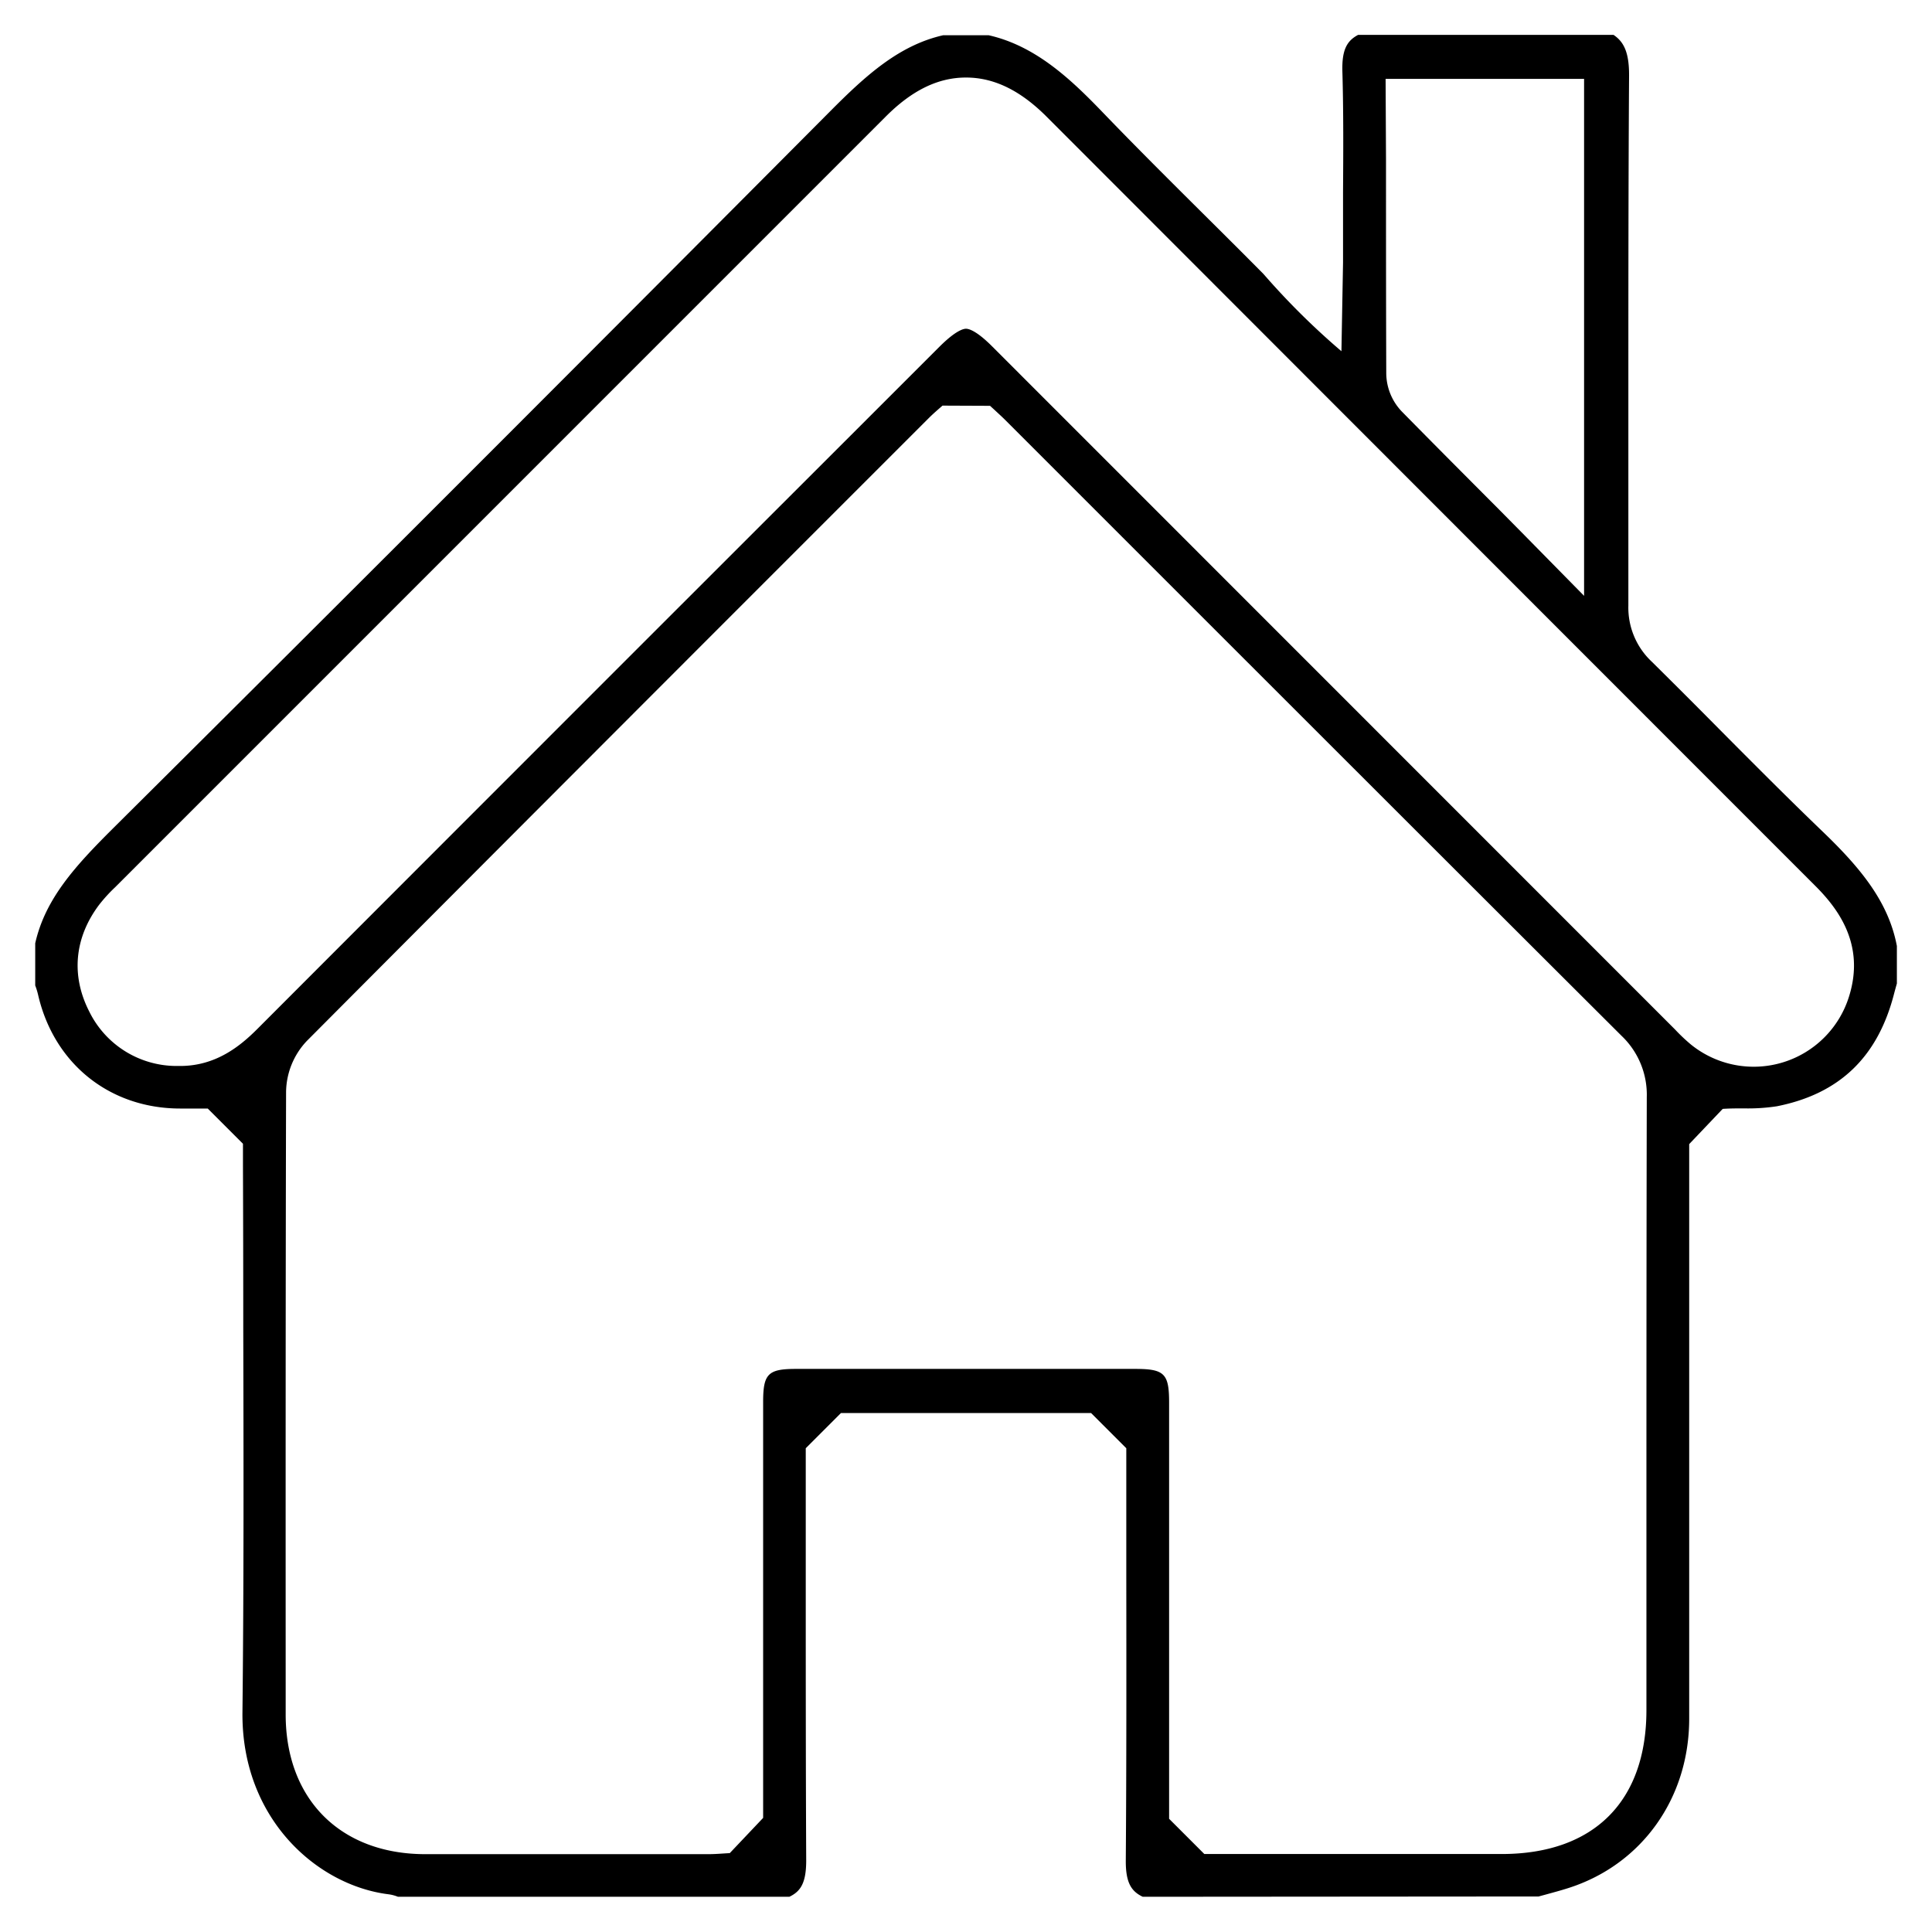 <svg id="Warstwa_1" data-name="Warstwa 1" xmlns="http://www.w3.org/2000/svg" viewBox="0 0 384 384"><path d="M227.13,377c-2.26-1.08-3.4-2.77-3.37-7.21.14-18.8.12-37.9.1-56.38q0-10.61,0-21.2v-4.36l-7-7H167.15l-7,7v4.72q0,10.55,0,21.08c0,18.39,0,37.41.09,56.13,0,4.46-1.1,6.15-3.35,7.22H79.1a7.71,7.71,0,0,0-1.91-.5c-14.24-1.79-29.25-15.1-29-36.25.28-25.42.22-51.25.16-76.22q0-16.24-.06-32.49v-4.21l-7-7h-3c-.56,0-1.08,0-1.6,0h-.86c-14,0-25.12-8.89-28.27-22.65A13.75,13.75,0,0,0,7,195.87v-8.39c2-8.86,7.94-15.34,15.49-22.86C70,117.4,117.86,69.49,164.89,22.23,172,15.07,178.64,9,187.48,7h9c9.35,2.1,16.37,8.75,22.76,15.4,6.63,6.89,13.5,13.72,20.15,20.33,3.85,3.82,7.83,7.78,11.7,11.69l.82.93a146,146,0,0,0,14.71,14.46q.16-8.81.32-17.62V48.24c0-3.32,0-6.65,0-10,.05-7.84.1-15.94-.13-24-.13-4.4.94-6.15,3.13-7.31H320.7c2,1.35,3.12,3.39,3.09,8.13-.14,21.65-.14,43.65-.14,64.93q0,20.18,0,40.36a14.73,14.73,0,0,0,4.67,11.18c4.5,4.45,9.05,9,13.44,13.44,6.7,6.74,13.63,13.71,20.63,20.43,7.62,7.33,13,14,14.63,22.63v7.45c-.19.67-.38,1.35-.55,2-3.23,12.61-10.85,19.93-23.3,22.4a38,38,0,0,1-6.57.42c-1.34,0-2.73,0-4.2.1l-6.66,7v37c0,25.31,0,51.47,0,77.21,0,15.81-9.43,29-24,33.65-1.46.47-3,.88-4.56,1.31l-1.37.37ZM187.33,80.62l-.79.69c-.59.52-1.2,1.06-1.83,1.68l-9.58,9.58C137.69,130,99,168.72,61,206.88A15,15,0,0,0,56.86,217c-.1,39.09-.09,78.83-.08,117.26v6.5c0,16.85,10.88,27.75,27.71,27.77h56.25c1,0,2-.06,3-.13l1.31-.08,6.63-7V278.61c0-5.55,1-6.52,6.46-6.53h67.48c5.8,0,6.74.93,6.75,6.61V361.5l7,7h59.1c18.28,0,28.77-10.43,28.77-28.61v-27c0-31.08,0-63.22.07-94.83a16.16,16.16,0,0,0-5-12.17c-31.86-31.77-64.21-64.12-95.5-95.4l-27-27c-.72-.72-1.43-1.35-2.12-2l-.91-.83ZM192,65.34c.51,0,2,.33,5.09,3.4L332.31,204l.66.66a34.74,34.74,0,0,0,3.18,3,19.84,19.84,0,0,0,31.39-9.7c3.22-10.4-2.37-17.55-6.85-22Q306.91,122.17,253.21,68.42L208,23.17c-5.22-5.22-10.45-7.76-16-7.76s-10.72,2.53-15.92,7.73L23.38,175.85l-.51.51a30.86,30.86,0,0,0-3.21,3.53c-4.87,6.51-5.56,14-1.95,21.1a19.34,19.34,0,0,0,17.56,10.88h.54c7.08,0,11.9-3.92,15.31-7.33q56.76-56.84,113.59-113.62L186.84,68.8C190,65.68,191.49,65.34,192,65.34Zm83.48-33.67c0,14,0,28.45.05,42.61a11.11,11.11,0,0,0,3.09,7.51c6.31,6.42,12.61,12.74,19.29,19.44l5,5.06,11.94,12.14q0-51.37,0-102.75H275.4Z"/></svg>